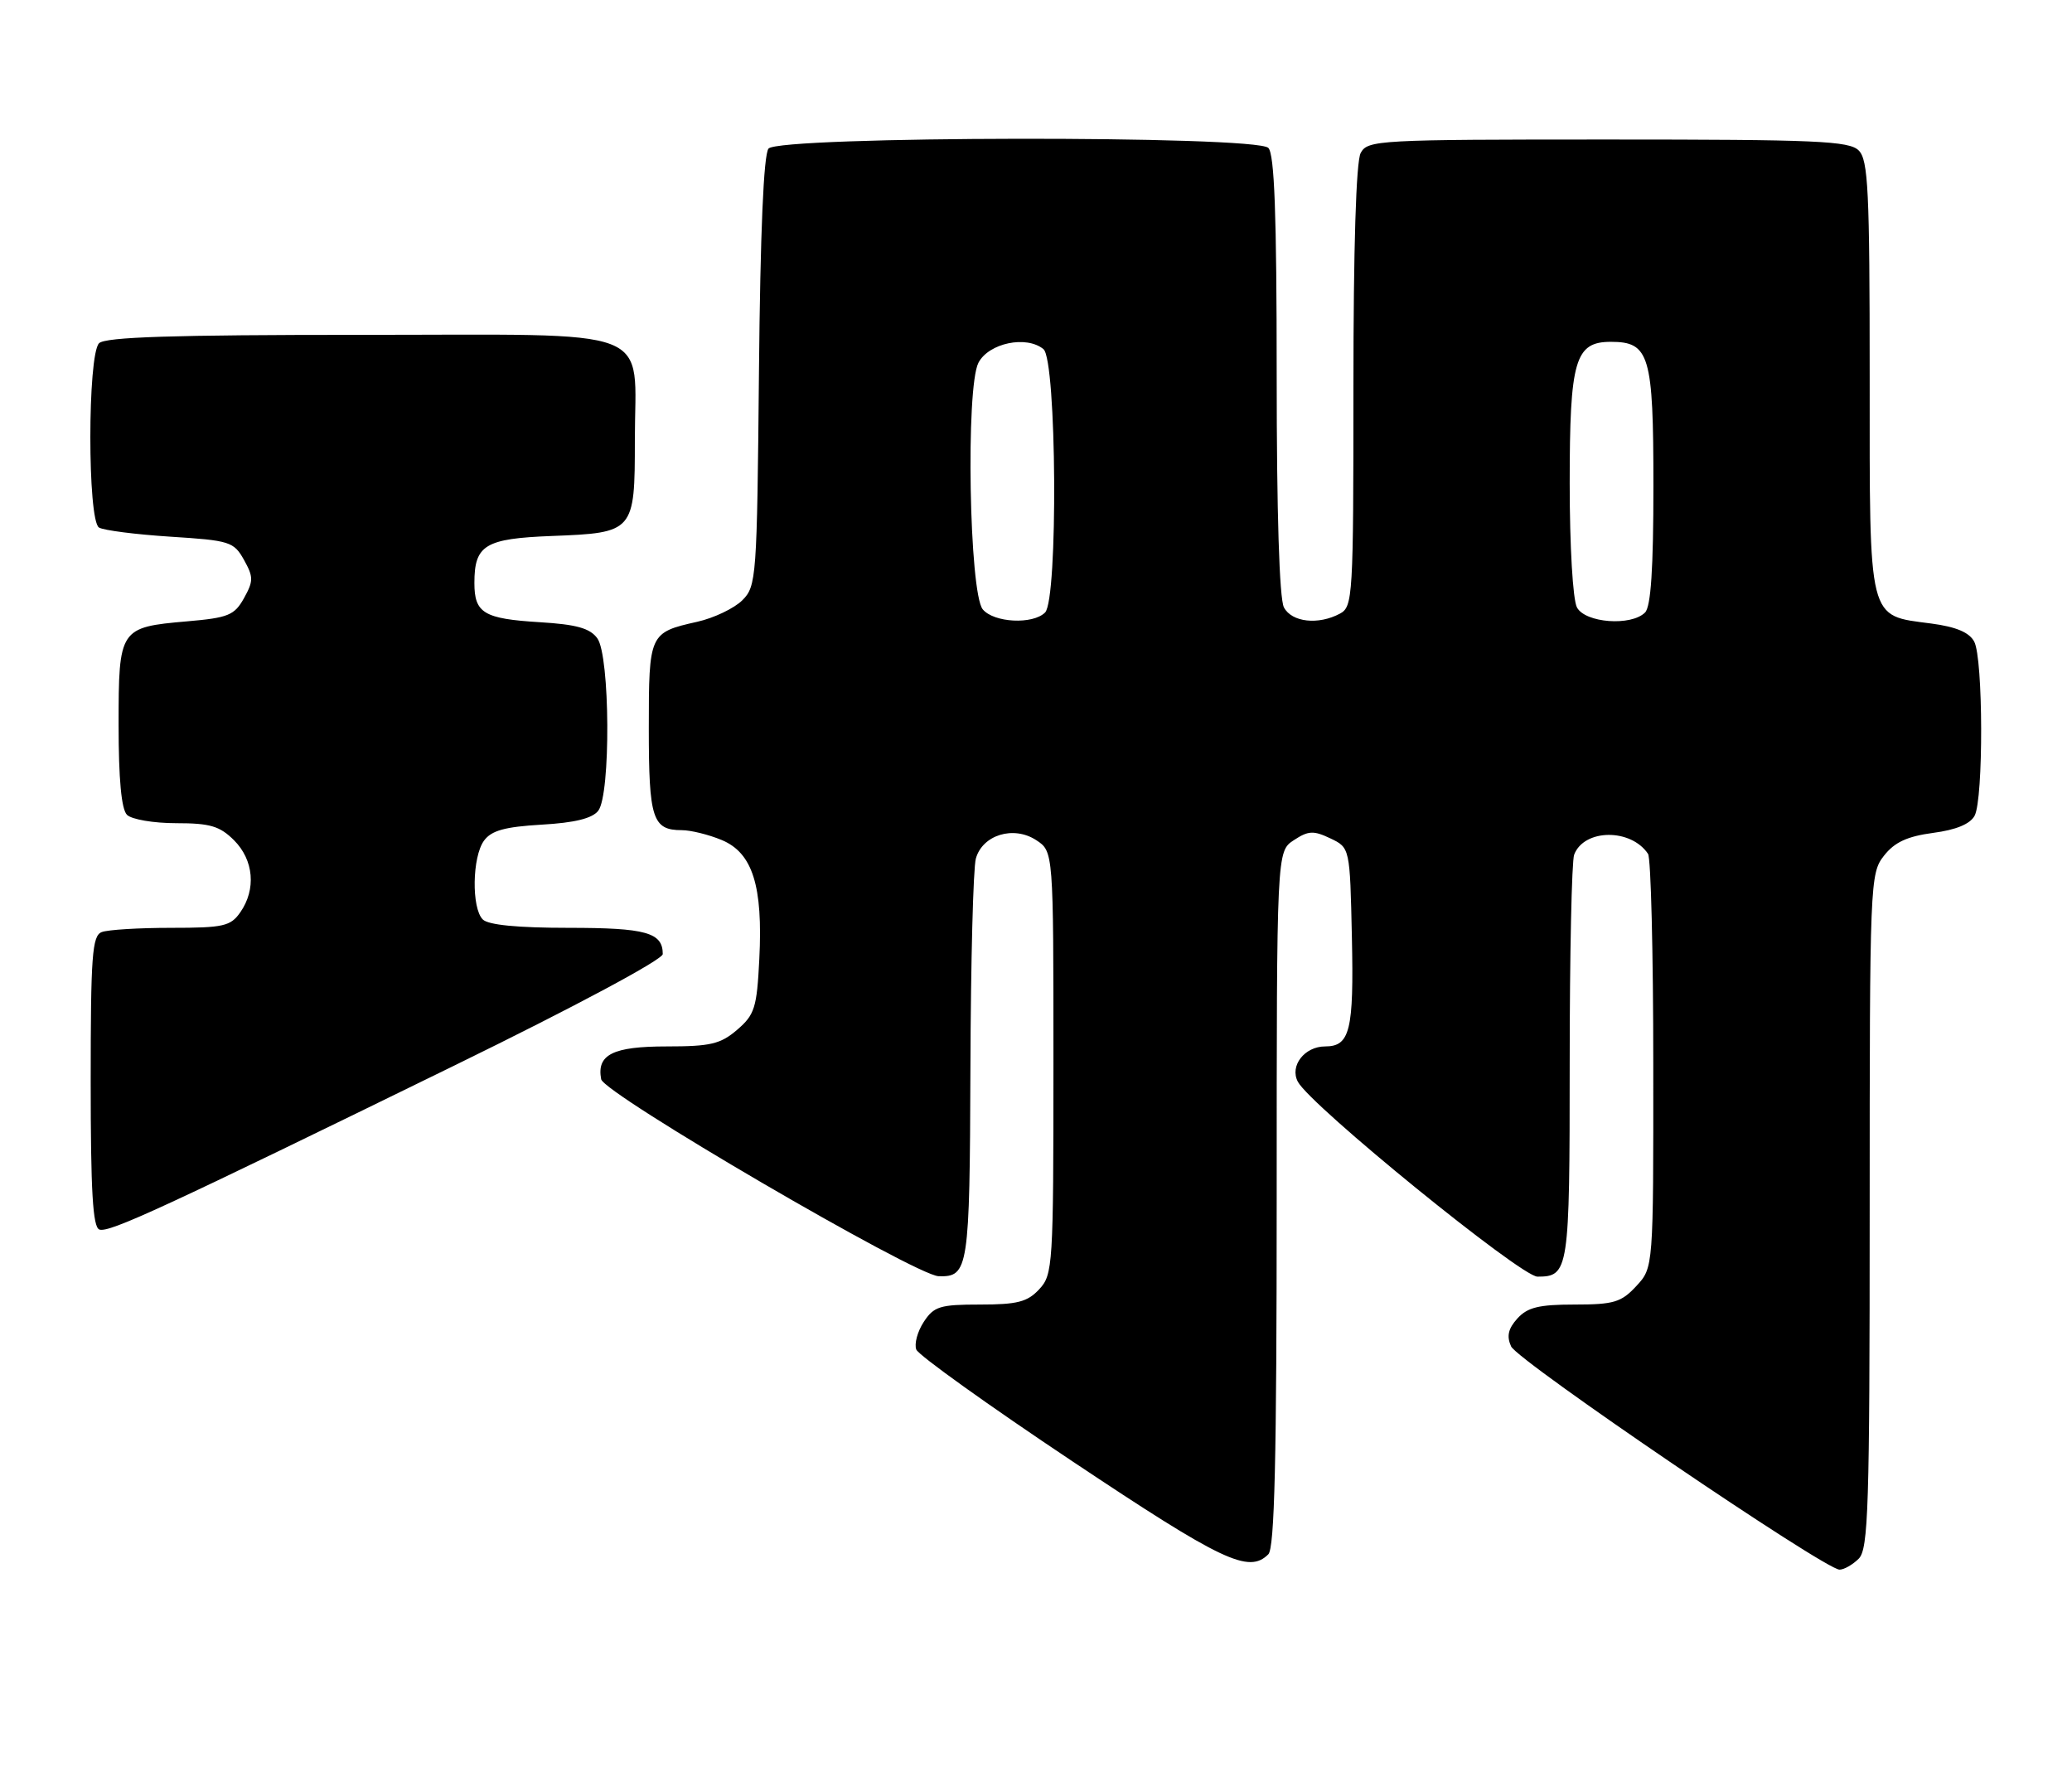 <?xml version="1.0" encoding="UTF-8" standalone="no"?>
<!DOCTYPE svg PUBLIC "-//W3C//DTD SVG 1.1//EN" "http://www.w3.org/Graphics/SVG/1.1/DTD/svg11.dtd" >
<svg xmlns="http://www.w3.org/2000/svg" xmlns:xlink="http://www.w3.org/1999/xlink" version="1.1" viewBox="0 0 297 256">
 <g >
 <path fill="currentColor"
d=" M 266.43 223.43 C 267.81 222.04 268.00 216.13 268.00 173.56 C 268.00 126.39 268.05 125.21 270.05 122.66 C 271.57 120.72 273.38 119.89 277.09 119.39 C 280.38 118.96 282.40 118.12 283.04 116.93 C 284.32 114.54 284.28 94.38 282.98 91.97 C 282.28 90.65 280.38 89.85 276.83 89.38 C 267.67 88.17 268.00 89.48 268.00 54.07 C 268.00 27.29 267.79 22.93 266.43 21.57 C 265.06 20.20 260.40 20.00 230.46 20.00 C 197.48 20.00 196.03 20.08 195.04 21.93 C 194.38 23.15 194.00 35.58 194.00 55.40 C 194.00 85.55 193.92 86.97 192.07 87.96 C 188.97 89.62 185.17 89.20 184.04 87.07 C 183.38 85.85 183.00 73.47 183.00 53.77 C 183.00 30.70 182.68 22.08 181.80 21.20 C 179.99 19.39 111.67 19.49 110.16 21.30 C 109.46 22.15 108.98 33.20 108.79 53.28 C 108.51 82.90 108.43 84.02 106.40 86.05 C 105.24 87.20 102.34 88.59 99.94 89.13 C 93.07 90.67 93.00 90.82 93.00 104.42 C 93.00 117.36 93.53 119.00 97.73 119.00 C 99.01 119.00 101.60 119.64 103.47 120.42 C 107.88 122.27 109.37 126.99 108.84 137.47 C 108.49 144.46 108.18 145.45 105.67 147.61 C 103.28 149.66 101.85 150.00 95.57 150.00 C 87.84 150.00 85.51 151.17 86.17 154.70 C 86.55 156.77 131.23 182.85 134.55 182.94 C 138.82 183.06 139.00 181.92 139.10 153.05 C 139.15 137.90 139.50 124.41 139.88 123.07 C 140.83 119.67 145.29 118.31 148.53 120.43 C 151.00 122.05 151.00 122.05 151.00 152.33 C 151.00 181.43 150.92 182.71 148.96 184.81 C 147.27 186.63 145.82 187.00 140.48 187.00 C 134.73 187.00 133.87 187.26 132.41 189.49 C 131.51 190.86 131.03 192.65 131.34 193.45 C 131.65 194.26 141.72 201.47 153.70 209.46 C 175.20 223.80 178.99 225.61 181.80 222.80 C 182.70 221.90 183.00 209.21 183.00 171.82 C 183.00 122.05 183.00 122.05 185.45 120.44 C 187.55 119.06 188.28 119.03 190.70 120.18 C 193.50 121.52 193.50 121.52 193.78 134.37 C 194.07 147.71 193.51 150.00 189.95 150.00 C 186.99 150.00 184.82 152.80 186.04 155.07 C 187.87 158.50 218.00 183.00 220.38 183.00 C 224.87 183.00 225.00 182.16 225.00 152.38 C 225.00 136.86 225.29 123.42 225.64 122.51 C 227.06 118.79 233.78 118.72 236.23 122.40 C 236.64 123.00 236.98 136.60 236.98 152.60 C 237.00 181.71 237.00 181.71 234.55 184.35 C 232.39 186.68 231.33 187.00 225.70 187.00 C 220.58 187.00 218.95 187.40 217.50 189.00 C 216.18 190.46 215.94 191.54 216.60 193.00 C 217.53 195.07 261.57 225.00 263.68 225.00 C 264.33 225.00 265.56 224.29 266.43 223.43 Z  M 65.25 152.68 C 82.55 144.22 95.00 137.55 95.00 136.76 C 95.00 133.67 92.59 133.00 81.50 133.00 C 74.20 133.00 69.99 132.59 69.20 131.80 C 67.57 130.17 67.68 122.82 69.38 120.50 C 70.44 119.05 72.36 118.52 77.63 118.21 C 82.37 117.94 84.89 117.32 85.75 116.22 C 87.56 113.90 87.45 94.00 85.62 91.50 C 84.57 90.05 82.63 89.51 77.37 89.19 C 69.35 88.70 68.00 87.89 68.00 83.57 C 68.00 78.12 69.52 77.20 79.10 76.83 C 90.89 76.38 91.00 76.25 91.00 63.10 C 91.00 46.53 94.84 48.00 51.64 48.00 C 24.79 48.00 15.09 48.31 14.20 49.20 C 12.54 50.86 12.53 74.59 14.19 75.62 C 14.84 76.02 19.44 76.61 24.41 76.93 C 32.95 77.47 33.51 77.65 34.97 80.25 C 36.34 82.72 36.34 83.28 34.97 85.75 C 33.60 88.20 32.72 88.56 26.78 89.07 C 17.13 89.91 17.00 90.11 17.00 103.92 C 17.00 111.67 17.40 116.00 18.20 116.80 C 18.86 117.46 22.03 118.00 25.25 118.00 C 30.12 118.00 31.50 118.41 33.55 120.45 C 36.38 123.29 36.74 127.49 34.44 130.78 C 33.05 132.77 32.03 133.00 24.53 133.00 C 19.93 133.00 15.45 133.27 14.58 133.61 C 13.21 134.13 13.00 136.97 13.00 155.02 C 13.00 170.78 13.30 175.93 14.25 176.25 C 15.67 176.73 23.43 173.14 65.25 152.68 Z  M 140.87 87.35 C 138.93 85.01 138.41 55.55 140.25 52.00 C 141.72 49.17 147.14 48.04 149.57 50.05 C 151.47 51.64 151.68 85.92 149.80 87.80 C 148.05 89.55 142.47 89.27 140.87 87.35 Z  M 226.04 87.07 C 225.45 85.97 225.00 78.30 225.00 69.29 C 225.00 51.60 225.76 49.00 230.90 49.00 C 236.44 49.00 237.00 50.90 237.00 69.63 C 237.00 81.50 236.64 86.96 235.80 87.80 C 233.81 89.79 227.23 89.30 226.04 87.07 Z "/>
</g>
</svg>